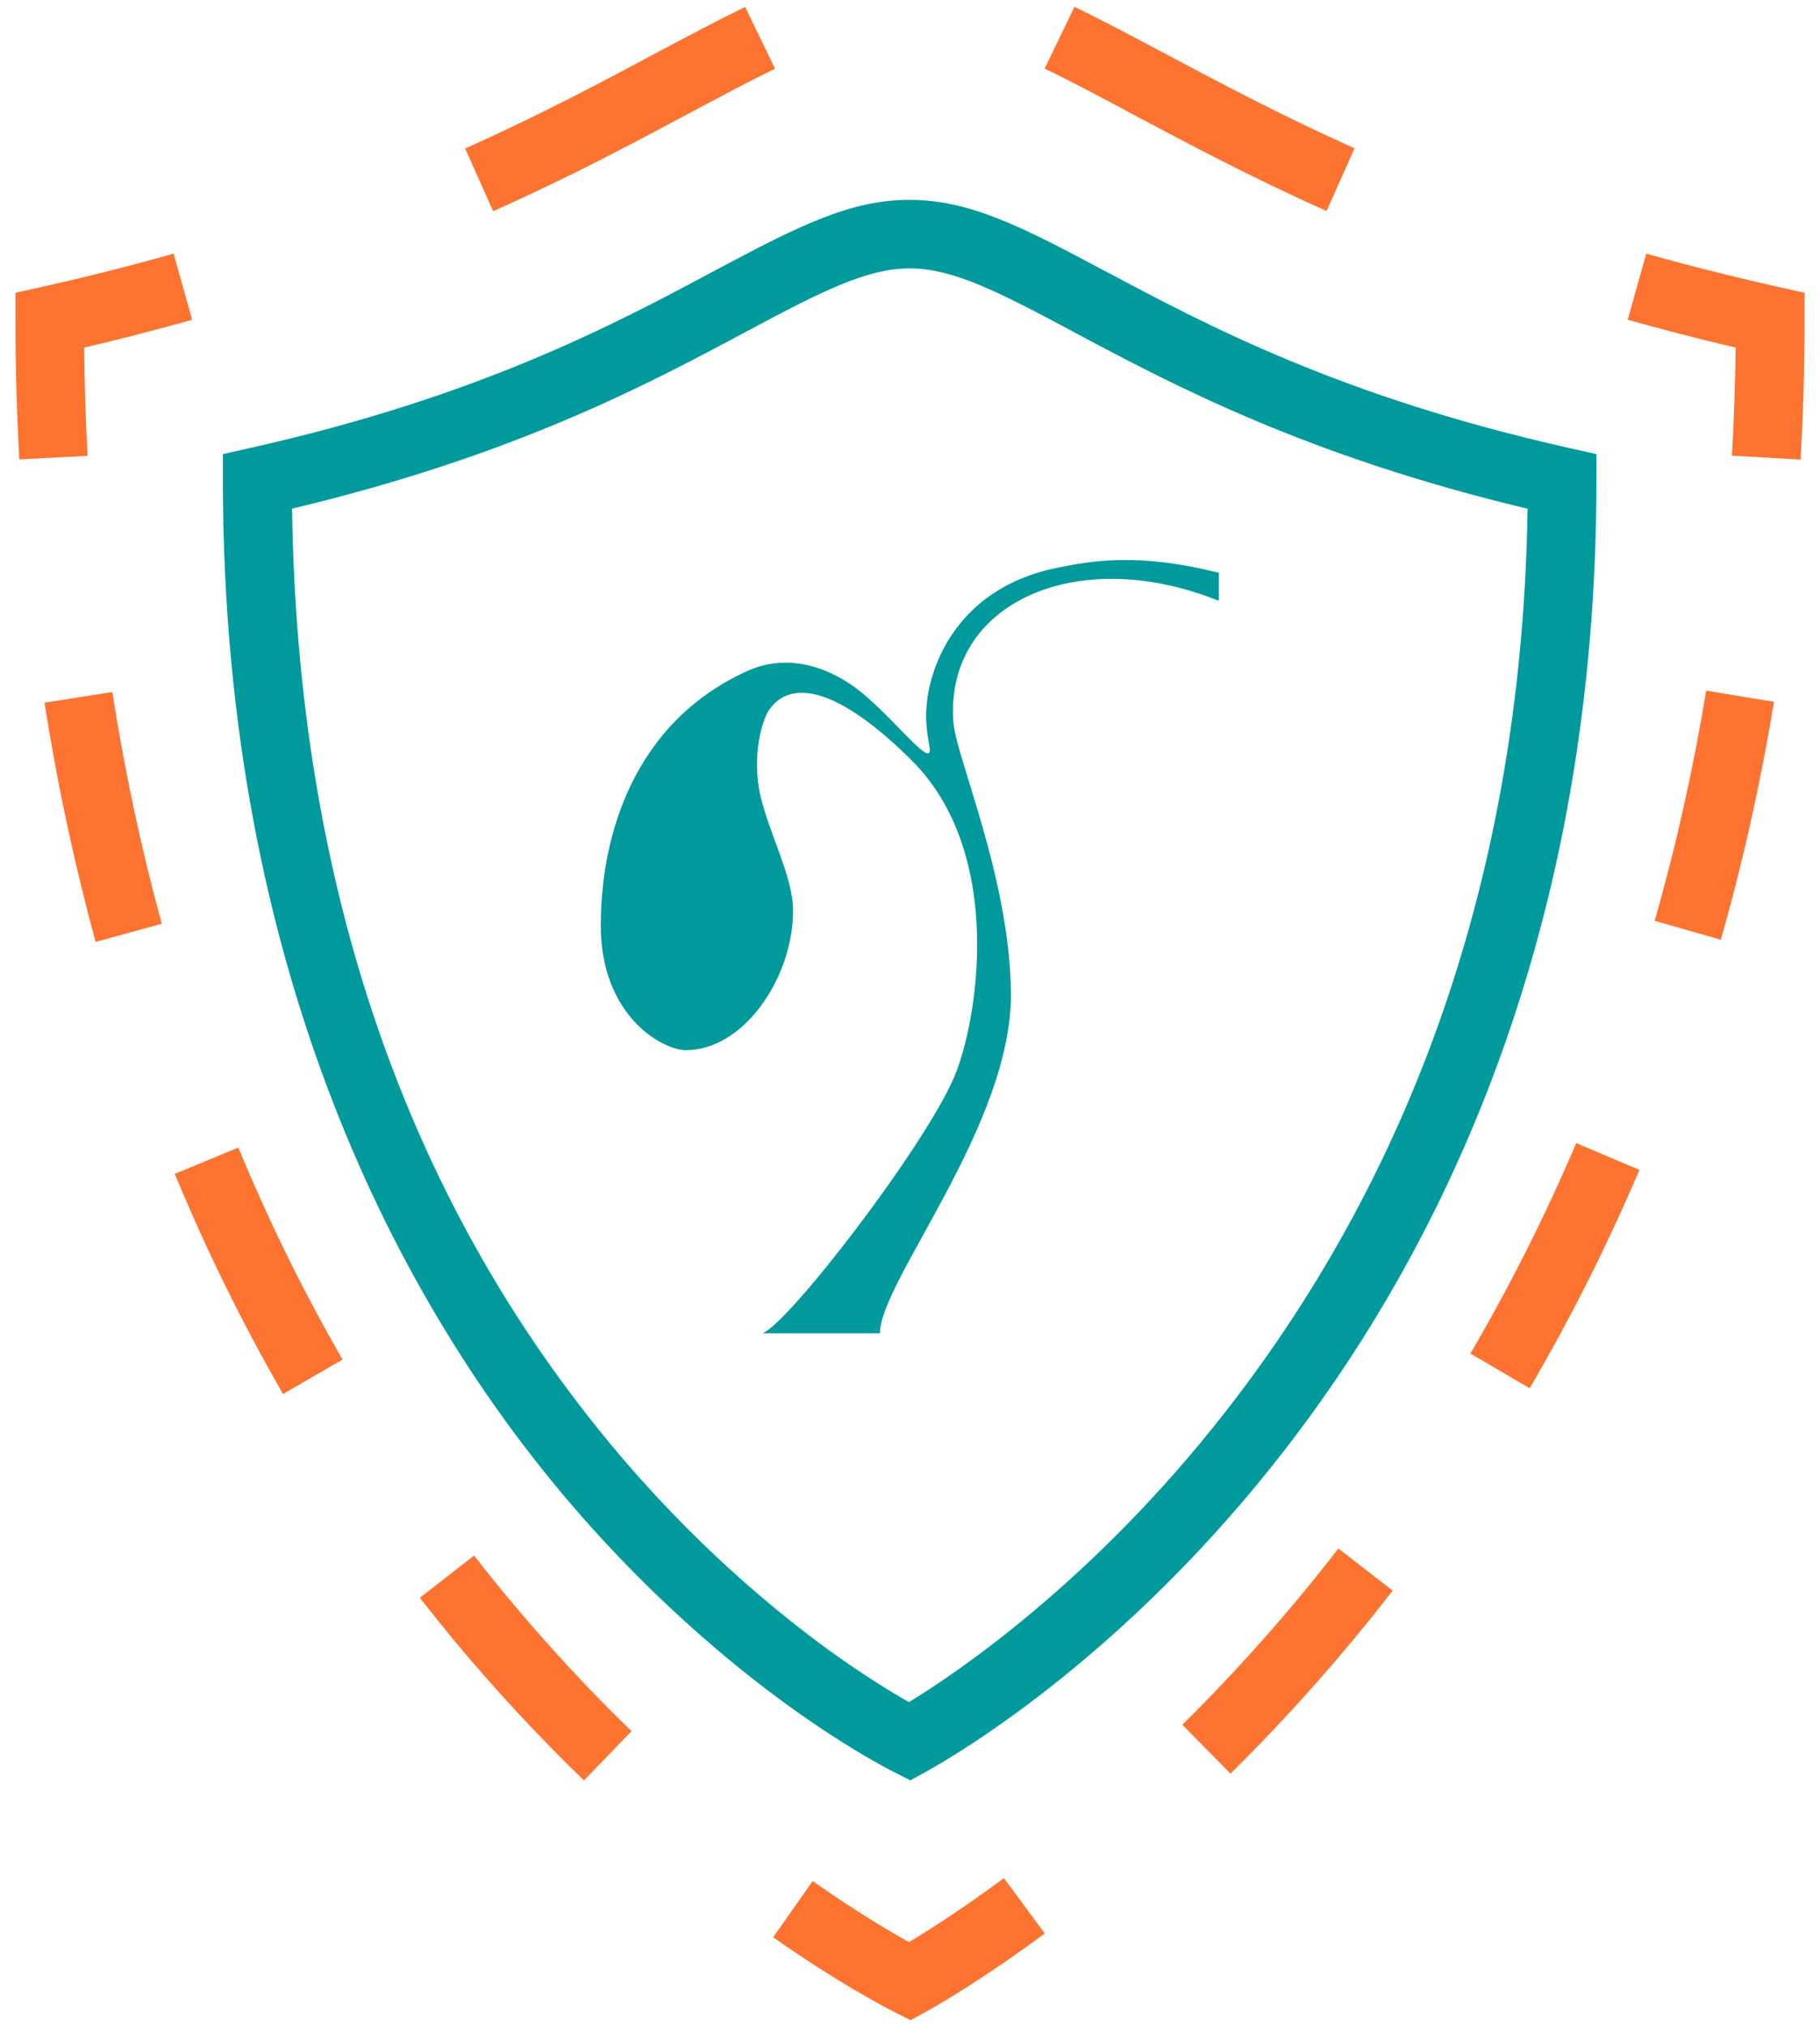 <svg width="106" height="118" viewBox="0 0 106 118" fill="none" xmlns="http://www.w3.org/2000/svg">
<g clip-path="url(#clip0_202_7145)">
<path d="M53.03 103.645L52.08 103.165C51.45 102.845 49.14 101.625 45.93 99.305C42.57 96.875 37.51 92.705 32.46 86.615C23.59 75.915 13.01 57.065 12.98 28.035V26.435L14.54 26.085C27.9 23.095 35.81 18.865 41.59 15.775C46.56 13.125 49.52 11.635 52.97 11.635C56.42 11.635 59.39 13.125 64.33 15.765L64.49 15.845C70.25 18.915 78.15 23.115 91.41 26.085L92.98 26.435V28.035C92.93 80.045 57.93 100.925 53.94 103.135L53.01 103.645H53.03ZM17.01 29.615C17.32 51.275 23.55 69.585 35.55 84.055C40.33 89.825 45.12 93.765 48.28 96.065C50.32 97.535 51.96 98.535 52.94 99.085C55.7 97.405 63.63 92.075 71.31 82.265C82.72 67.695 88.66 49.985 88.97 29.615C76.13 26.555 68.35 22.425 62.62 19.375L62.46 19.285C58.08 16.945 55.48 15.625 52.98 15.625C50.48 15.625 47.88 16.945 43.5 19.285C37.73 22.375 29.93 26.535 16.99 29.615H17.01Z" fill="#009A9D"/>
<path d="M104.86 26.755L100.87 26.525C100.99 24.465 101.06 22.345 101.09 20.235C98.95 19.735 96.84 19.185 94.8 18.615L95.88 14.765C98.35 15.465 100.92 16.105 103.53 16.695L105.1 17.045V18.645C105.1 21.375 105.02 24.105 104.87 26.755H104.86Z" fill="#FF7330"/>
<path d="M71.67 103.255L68.86 100.405C72.09 97.215 75.15 93.765 77.95 90.145L81.11 92.595C78.2 96.355 75.02 99.935 71.67 103.245V103.255ZM89.09 80.815L85.64 78.795C87.93 74.875 90.01 70.755 91.8 66.545L95.48 68.105C93.62 72.475 91.47 76.745 89.09 80.815ZM100.22 54.705L96.37 53.605C97.61 49.275 98.62 44.765 99.37 40.205L103.32 40.855C102.54 45.575 101.5 50.235 100.22 54.715V54.705Z" fill="#FF7330"/>
<path d="M53.03 117.605L52.08 117.125C51.36 116.755 48.72 115.365 45.03 112.775L47.33 109.505C49.84 111.265 51.8 112.425 52.94 113.055C54.07 112.385 56 111.155 58.47 109.335L60.85 112.555C57.25 115.215 54.66 116.705 53.96 117.095L53.03 117.605Z" fill="#FF7330"/>
<path d="M34.01 103.645C31.36 101.085 28.81 98.335 26.43 95.475C25.77 94.675 25.11 93.855 24.45 93.015L27.61 90.555C28.24 91.365 28.88 92.155 29.51 92.925C31.8 95.675 34.24 98.325 36.78 100.775L34 103.655L34.01 103.645ZM16.48 81.145C14.13 77.065 12 72.755 10.18 68.335L13.88 66.805C15.64 71.065 17.68 75.215 19.95 79.145L16.49 81.145H16.48ZM5.57 54.835C4.34 50.345 3.34 45.665 2.59 40.905L6.54 40.285C7.26 44.895 8.23 49.425 9.42 53.775L5.56 54.835H5.57Z" fill="#FF7330"/>
<path d="M1.12 26.745C0.98 24.095 0.9 21.365 0.9 18.645V17.045L2.46 16.695C5.07 16.115 7.64 15.465 10.11 14.765L11.19 18.615C9.15 19.185 7.04 19.735 4.9 20.235C4.92 22.355 4.99 24.465 5.1 26.535L1.11 26.745H1.12Z" fill="#FF7330"/>
<path d="M28.72 12.295L27.09 8.645C31.51 6.665 35.11 4.745 38.29 3.045C40.09 2.085 41.81 1.175 43.4 0.405L45.14 4.005C43.62 4.735 41.94 5.635 40.21 6.555C36.94 8.305 33.27 10.265 28.72 12.295ZM77.26 12.285C72.81 10.295 69.2 8.365 66.01 6.675L65.79 6.555C64.05 5.625 62.36 4.725 60.84 3.995L62.58 0.395C64.16 1.165 65.89 2.075 67.67 3.025L67.88 3.135C71.02 4.805 74.57 6.695 78.89 8.635L77.26 12.285Z" fill="#FF7330"/>
<path d="M70.95 34.965C62.74 31.665 54.99 35.085 55.53 42.065C55.7 44.145 58.81 51.105 58.88 57.815C58.93 65.525 51.25 74.585 51.25 77.615H44.4C45.83 77.155 53.7 66.975 55.55 62.755C56.91 59.625 58.63 49.715 53.05 44.215C46.98 38.225 45.18 40.845 44.86 41.235C44.42 41.765 43.74 43.975 44.3 46.375C44.81 48.535 46.19 51.075 46.19 52.995C46.19 56.945 43.3 61.135 39.95 61.135C38.59 61.135 34.99 59.145 34.99 53.885C34.99 48.625 36.91 42.085 43.49 39.075C45.82 38.005 48.4 38.735 50.49 40.575C52.51 42.345 54.38 44.845 54.13 43.455C53.84 41.855 53.96 41.245 53.98 40.955C54.1 39.375 55.32 34.335 61.56 33.055C63.7 32.615 66.39 32.185 70.99 33.345V34.945H70.94L70.95 34.965Z" fill="#009A9D"/>
</g>
<defs>
<clipPath id="clip0_202_7145">
<rect width="104.2" height="117.21" fill="white" transform="translate(0.9 0.395)"/>
</clipPath>
</defs>
</svg>
